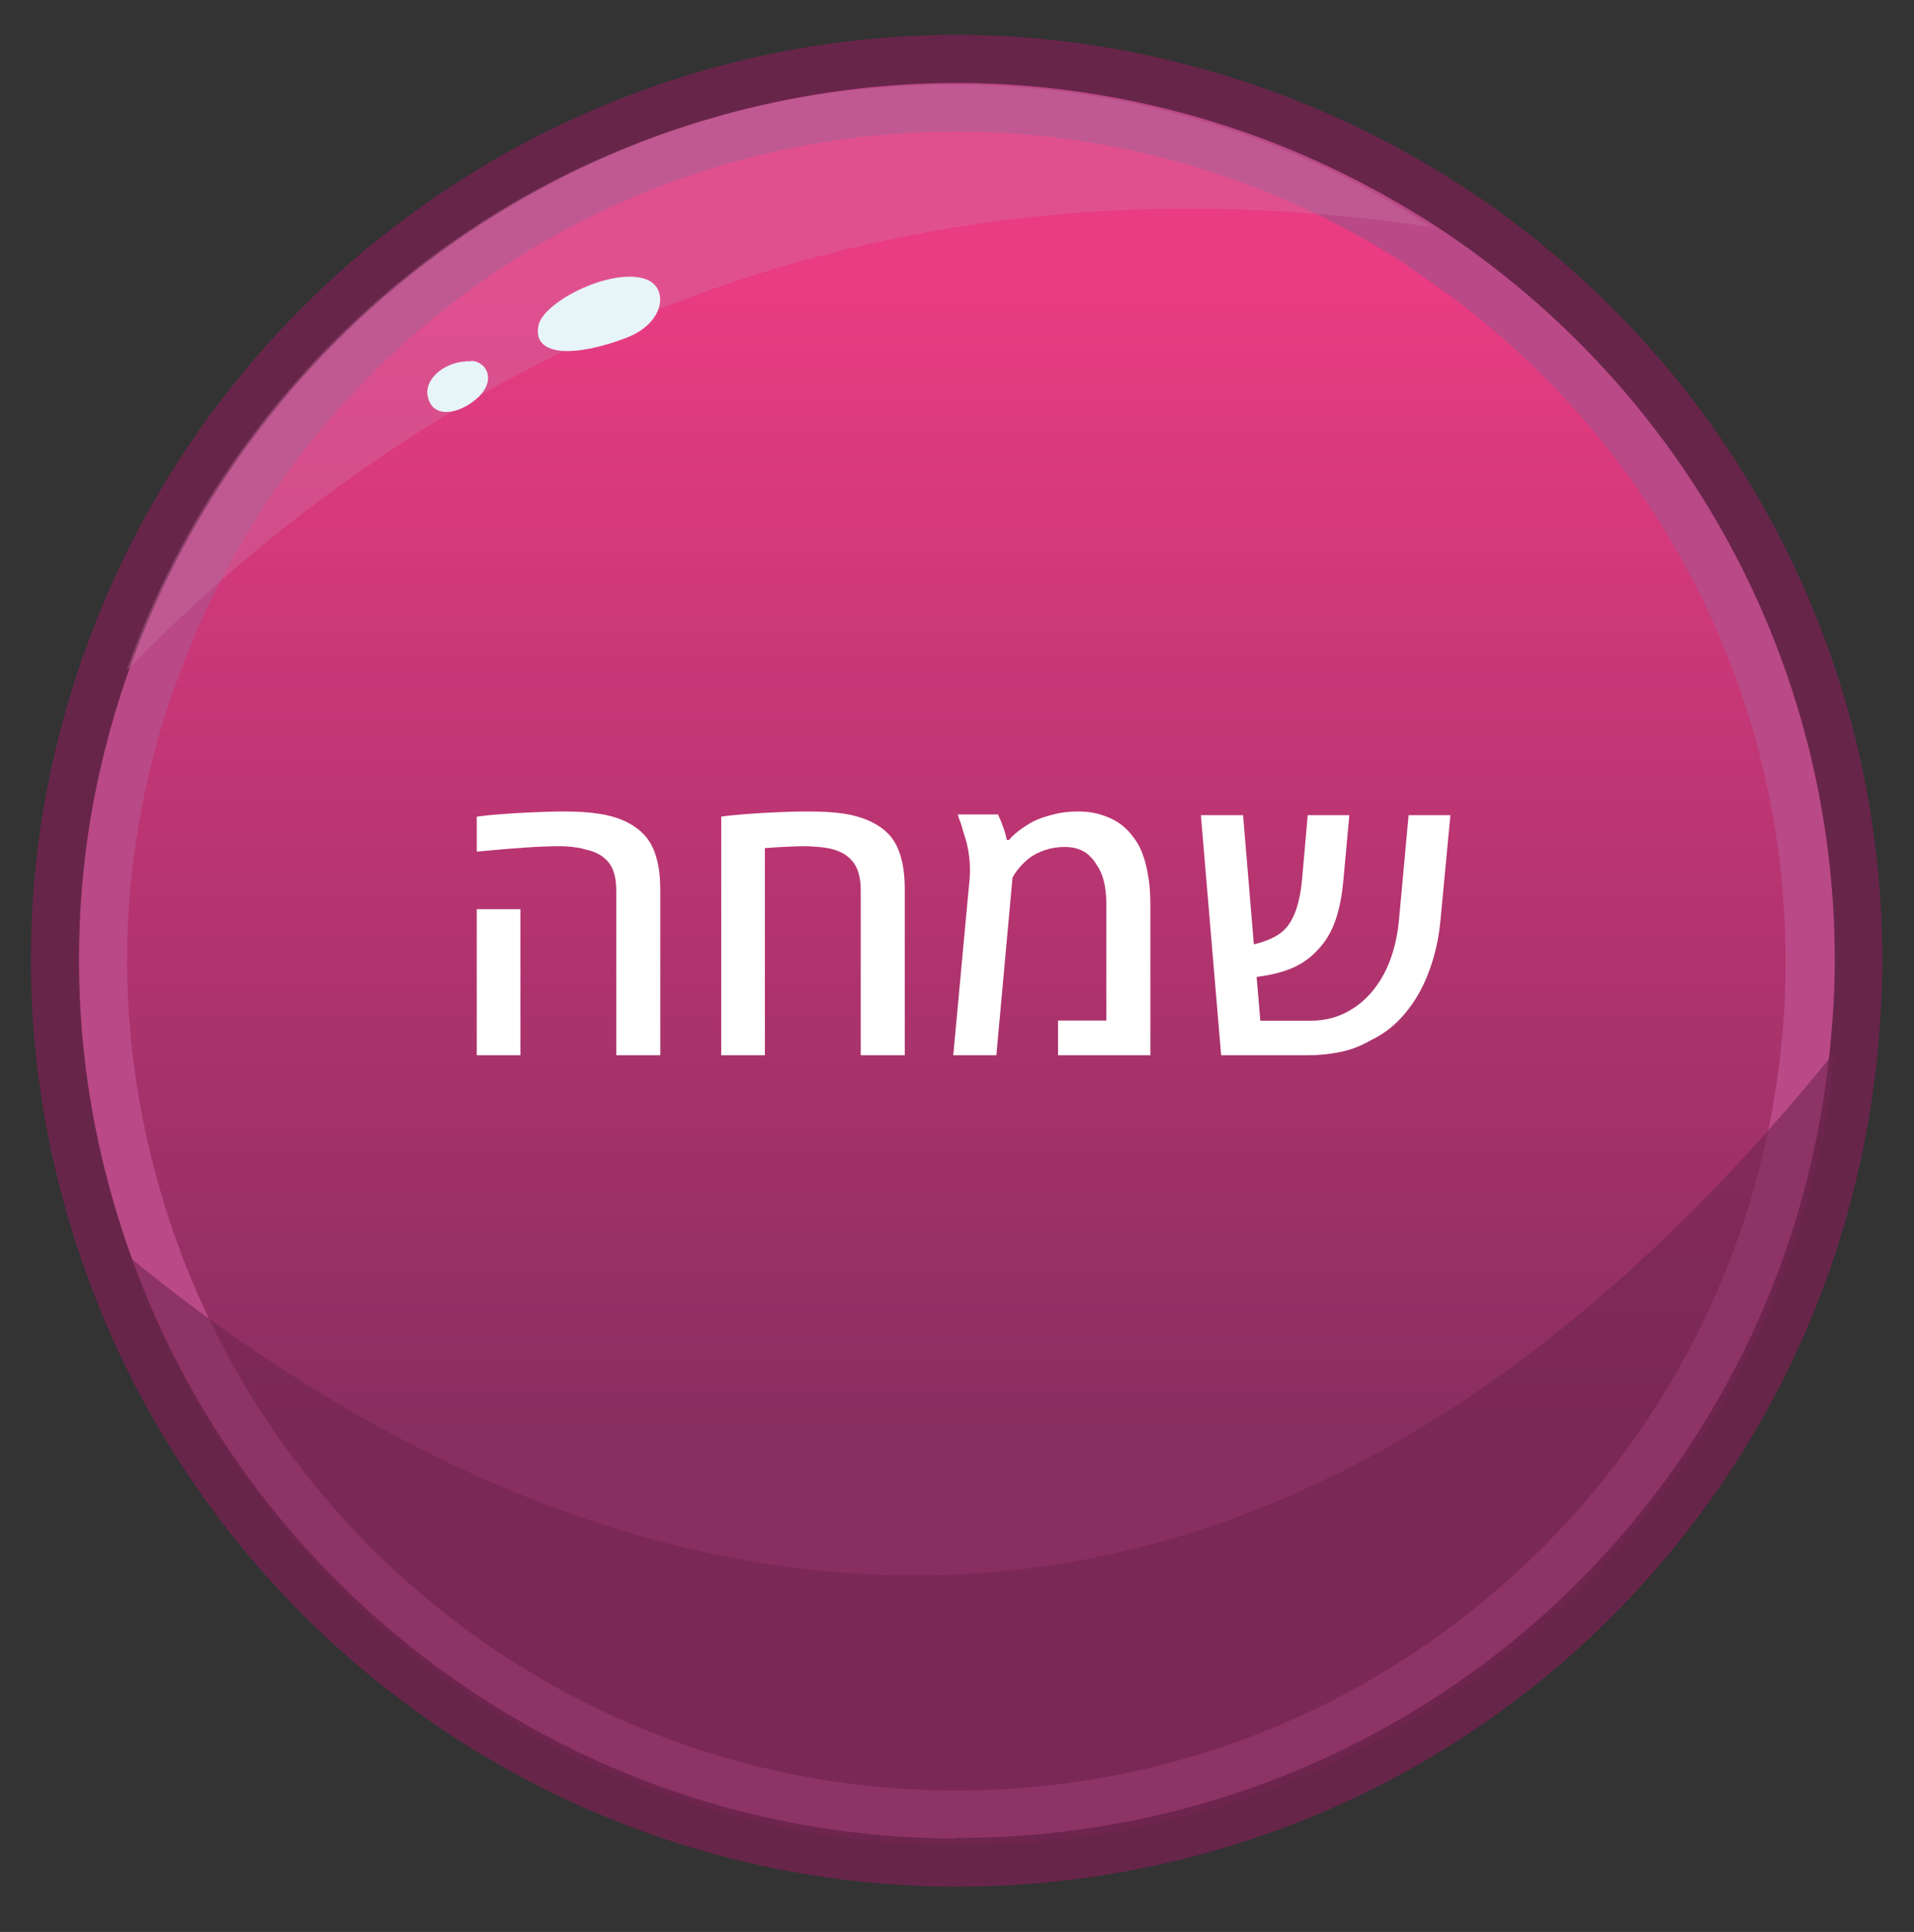 <svg width="109" height="110" viewBox="0 0 109 110" fill="none" xmlns="http://www.w3.org/2000/svg">
<rect x="0" y="0" width="109" height="110" fill="#333333" stroke="none"/>
<path d="M54.493 107.42C32.234 107.42 12.261 93.279 4.82 72.243C2.791 66.509 1.76 60.614 1.76 54.687C1.76 48.759 2.726 43.219 4.627 37.646L4.788 37.195C12.229 16.192 32.202 1.985 54.493 1.985C60.292 1.985 66.058 2.984 71.663 4.917C75.658 6.302 79.555 8.203 83.196 10.554C98.239 20.347 107.195 36.84 107.195 54.687C107.195 56.33 107.098 58.037 106.937 59.841C104.295 86.965 81.746 107.42 54.461 107.42H54.493Z" fill="#68254A"/>
<path d="M54.493 104.682C33.394 104.682 14.452 91.281 7.397 71.341C5.464 65.897 4.498 60.292 4.498 54.687C4.498 49.082 5.4 43.831 7.204 38.548L7.333 38.194C14.42 18.157 33.361 4.724 54.493 4.724C60.002 4.724 65.478 5.658 70.793 7.494C74.595 8.815 78.267 10.619 81.714 12.841C95.952 22.119 104.489 37.742 104.489 54.687C104.489 56.265 104.392 57.876 104.231 59.551C101.751 85.257 80.361 104.65 54.493 104.65V104.682Z" fill="#B94987"/>
<path d="M80.231 15.161C77.042 13.067 73.563 11.36 69.923 10.104C65.091 8.428 59.937 7.494 54.525 7.494C33.908 7.462 16.448 20.669 9.973 39.063C9.941 39.192 9.877 39.321 9.812 39.45C8.17 44.25 7.235 49.372 7.235 54.719C7.235 60.067 8.234 65.511 9.973 70.439C16.448 88.769 33.908 101.944 54.46 101.944C79.007 101.944 99.141 83.228 101.46 59.326C101.621 57.812 101.685 56.266 101.685 54.719C101.685 38.129 93.117 23.569 80.167 15.161H80.231Z" fill="url(#paint0_linear_1436_13674)"/>
<path d="M54.653 105.078C80.681 105.078 102.029 85.232 104.488 59.888C65.72 107.913 26.439 87.145 7.482 71.672C14.348 91.107 32.861 105.078 54.653 105.078Z" fill="#70264F" fill-opacity="0.6"/>
<path opacity="0.7" d="M81.487 12.921C78.115 10.708 74.437 8.903 70.588 7.574C65.48 5.803 60.03 4.815 54.309 4.815C32.511 4.781 14.051 18.745 7.206 38.193C20.216 24.774 44.738 7.438 81.453 12.921H81.487Z" fill="#CD76A6" fill-opacity="0.5"/>
<path d="M36.804 15.905C34.88 15.189 30.932 17.163 30.661 18.545C30.315 20.346 32.832 20.321 35.669 19.235C37.915 18.372 38.063 16.373 36.804 15.905Z" fill="#E7F5F9"/>
<path d="M26.836 20.568C25.405 20.518 24.22 21.505 24.344 22.468C24.517 23.75 25.874 23.701 27.009 22.813C28.341 21.777 27.773 20.592 26.836 20.543V20.568Z" fill="#E7F5F9"/>
<path d="M35.095 60.084V50.689C35.095 49.984 34.947 49.451 34.651 49.092C34.354 48.725 33.91 48.481 33.318 48.362C33.148 48.305 32.937 48.263 32.683 48.235C32.436 48.199 32.154 48.182 31.836 48.182C31.322 48.182 30.69 48.206 29.943 48.256C29.195 48.305 28.264 48.383 27.15 48.489V46.5C27.502 46.45 27.851 46.411 28.197 46.383C28.543 46.355 28.885 46.33 29.223 46.309C29.766 46.274 30.274 46.249 30.747 46.235C31.226 46.214 31.667 46.203 32.069 46.203C32.88 46.203 33.554 46.246 34.09 46.33C34.626 46.408 35.109 46.542 35.539 46.732C35.969 46.93 36.326 47.17 36.608 47.452C36.897 47.734 37.123 48.094 37.285 48.531C37.398 48.855 37.479 49.187 37.528 49.525C37.578 49.864 37.602 50.252 37.602 50.689V60.084H35.095ZM27.15 60.084V51.768H29.636V60.084H27.15ZM41.072 60.084V46.5C41.228 46.471 41.422 46.447 41.654 46.425C41.887 46.404 42.162 46.38 42.48 46.352C43.114 46.302 43.721 46.267 44.299 46.246C44.885 46.218 45.442 46.203 45.971 46.203C46.796 46.203 47.477 46.242 48.013 46.32C48.549 46.397 49.032 46.531 49.462 46.722C49.892 46.912 50.249 47.145 50.531 47.42C50.82 47.695 51.046 48.055 51.208 48.499C51.321 48.817 51.402 49.148 51.451 49.494C51.501 49.839 51.525 50.238 51.525 50.689V60.084H49.018V50.689C49.018 49.941 48.852 49.381 48.521 49.007C48.196 48.626 47.709 48.383 47.061 48.277C46.906 48.249 46.719 48.228 46.5 48.214C46.288 48.192 46.045 48.182 45.77 48.182C45.488 48.182 45.163 48.192 44.797 48.214C44.43 48.228 44.017 48.252 43.559 48.288V60.084H41.072ZM54.287 60.084L55.186 50.372C55.207 50.196 55.221 50.04 55.228 49.906C55.235 49.772 55.239 49.638 55.239 49.504C55.239 49.264 55.225 49.035 55.197 48.817C55.175 48.598 55.136 48.365 55.08 48.118C55.059 48.02 55.024 47.889 54.974 47.727C54.925 47.565 54.876 47.406 54.826 47.251C54.784 47.089 54.749 46.969 54.72 46.891C54.692 46.799 54.66 46.715 54.625 46.637C54.597 46.553 54.569 46.464 54.541 46.373H56.836C56.956 46.634 57.059 46.884 57.143 47.124C57.228 47.364 57.291 47.596 57.334 47.822H57.471C57.57 47.681 57.757 47.505 58.032 47.293C58.314 47.081 58.589 46.905 58.857 46.764C59.139 46.623 59.502 46.496 59.947 46.383C60.391 46.263 60.871 46.203 61.386 46.203C61.915 46.203 62.391 46.277 62.814 46.425C63.244 46.567 63.618 46.764 63.935 47.018C64.14 47.187 64.32 47.374 64.475 47.579C64.637 47.776 64.778 47.991 64.898 48.224C65.103 48.647 65.254 49.13 65.353 49.673C65.459 50.217 65.512 50.82 65.512 51.483V60.084H60.254V58.106H63.004V51.483C63.004 50.996 62.959 50.566 62.867 50.192C62.775 49.818 62.641 49.508 62.465 49.261C62.352 49.063 62.214 48.887 62.052 48.732C61.89 48.57 61.692 48.446 61.46 48.362C61.227 48.27 60.948 48.224 60.624 48.224C60.222 48.224 59.848 48.284 59.502 48.404C59.157 48.524 58.871 48.668 58.645 48.838C58.434 49 58.243 49.18 58.074 49.377C57.905 49.568 57.767 49.765 57.661 49.97L56.741 60.084H54.287ZM69.543 60.084L68.389 46.415H70.791L71.405 53.768C71.757 53.69 72.099 53.574 72.431 53.419C72.769 53.264 73.048 53.059 73.267 52.805C73.521 52.495 73.718 52.11 73.859 51.652C74 51.186 74.095 50.682 74.145 50.139L74.473 46.415H76.843L76.504 50.118C76.427 50.992 76.275 51.758 76.049 52.414C75.823 53.063 75.485 53.623 75.034 54.096C74.632 54.533 74.155 54.872 73.605 55.111C73.062 55.344 72.417 55.51 71.669 55.609C71.648 55.609 71.627 55.612 71.606 55.619C71.591 55.619 71.577 55.619 71.563 55.619L71.775 58.116H74.674C75.527 58.116 76.31 57.891 77.022 57.439C77.742 56.988 78.334 56.335 78.8 55.482C79.265 54.607 79.555 53.584 79.667 52.414L80.218 46.415H82.598L82.027 52.456C81.949 53.26 81.801 54.011 81.582 54.709C81.371 55.408 81.099 56.046 80.768 56.624C80.436 57.196 80.048 57.703 79.604 58.148C79.167 58.585 78.648 58.948 78.049 59.238C77.52 59.548 76.952 59.767 76.345 59.894C75.746 60.02 75.115 60.084 74.452 60.084H69.543Z" fill="white"/>
<defs>
<linearGradient id="paint0_linear_1436_13674" x1="54.46" y1="16.181" x2="54.46" y2="81.183" gradientUnits="userSpaceOnUse">
<stop stop-color="#E93C83"/>
<stop offset="1" stop-color="#892E60"/>
</linearGradient>
</defs>
</svg>
